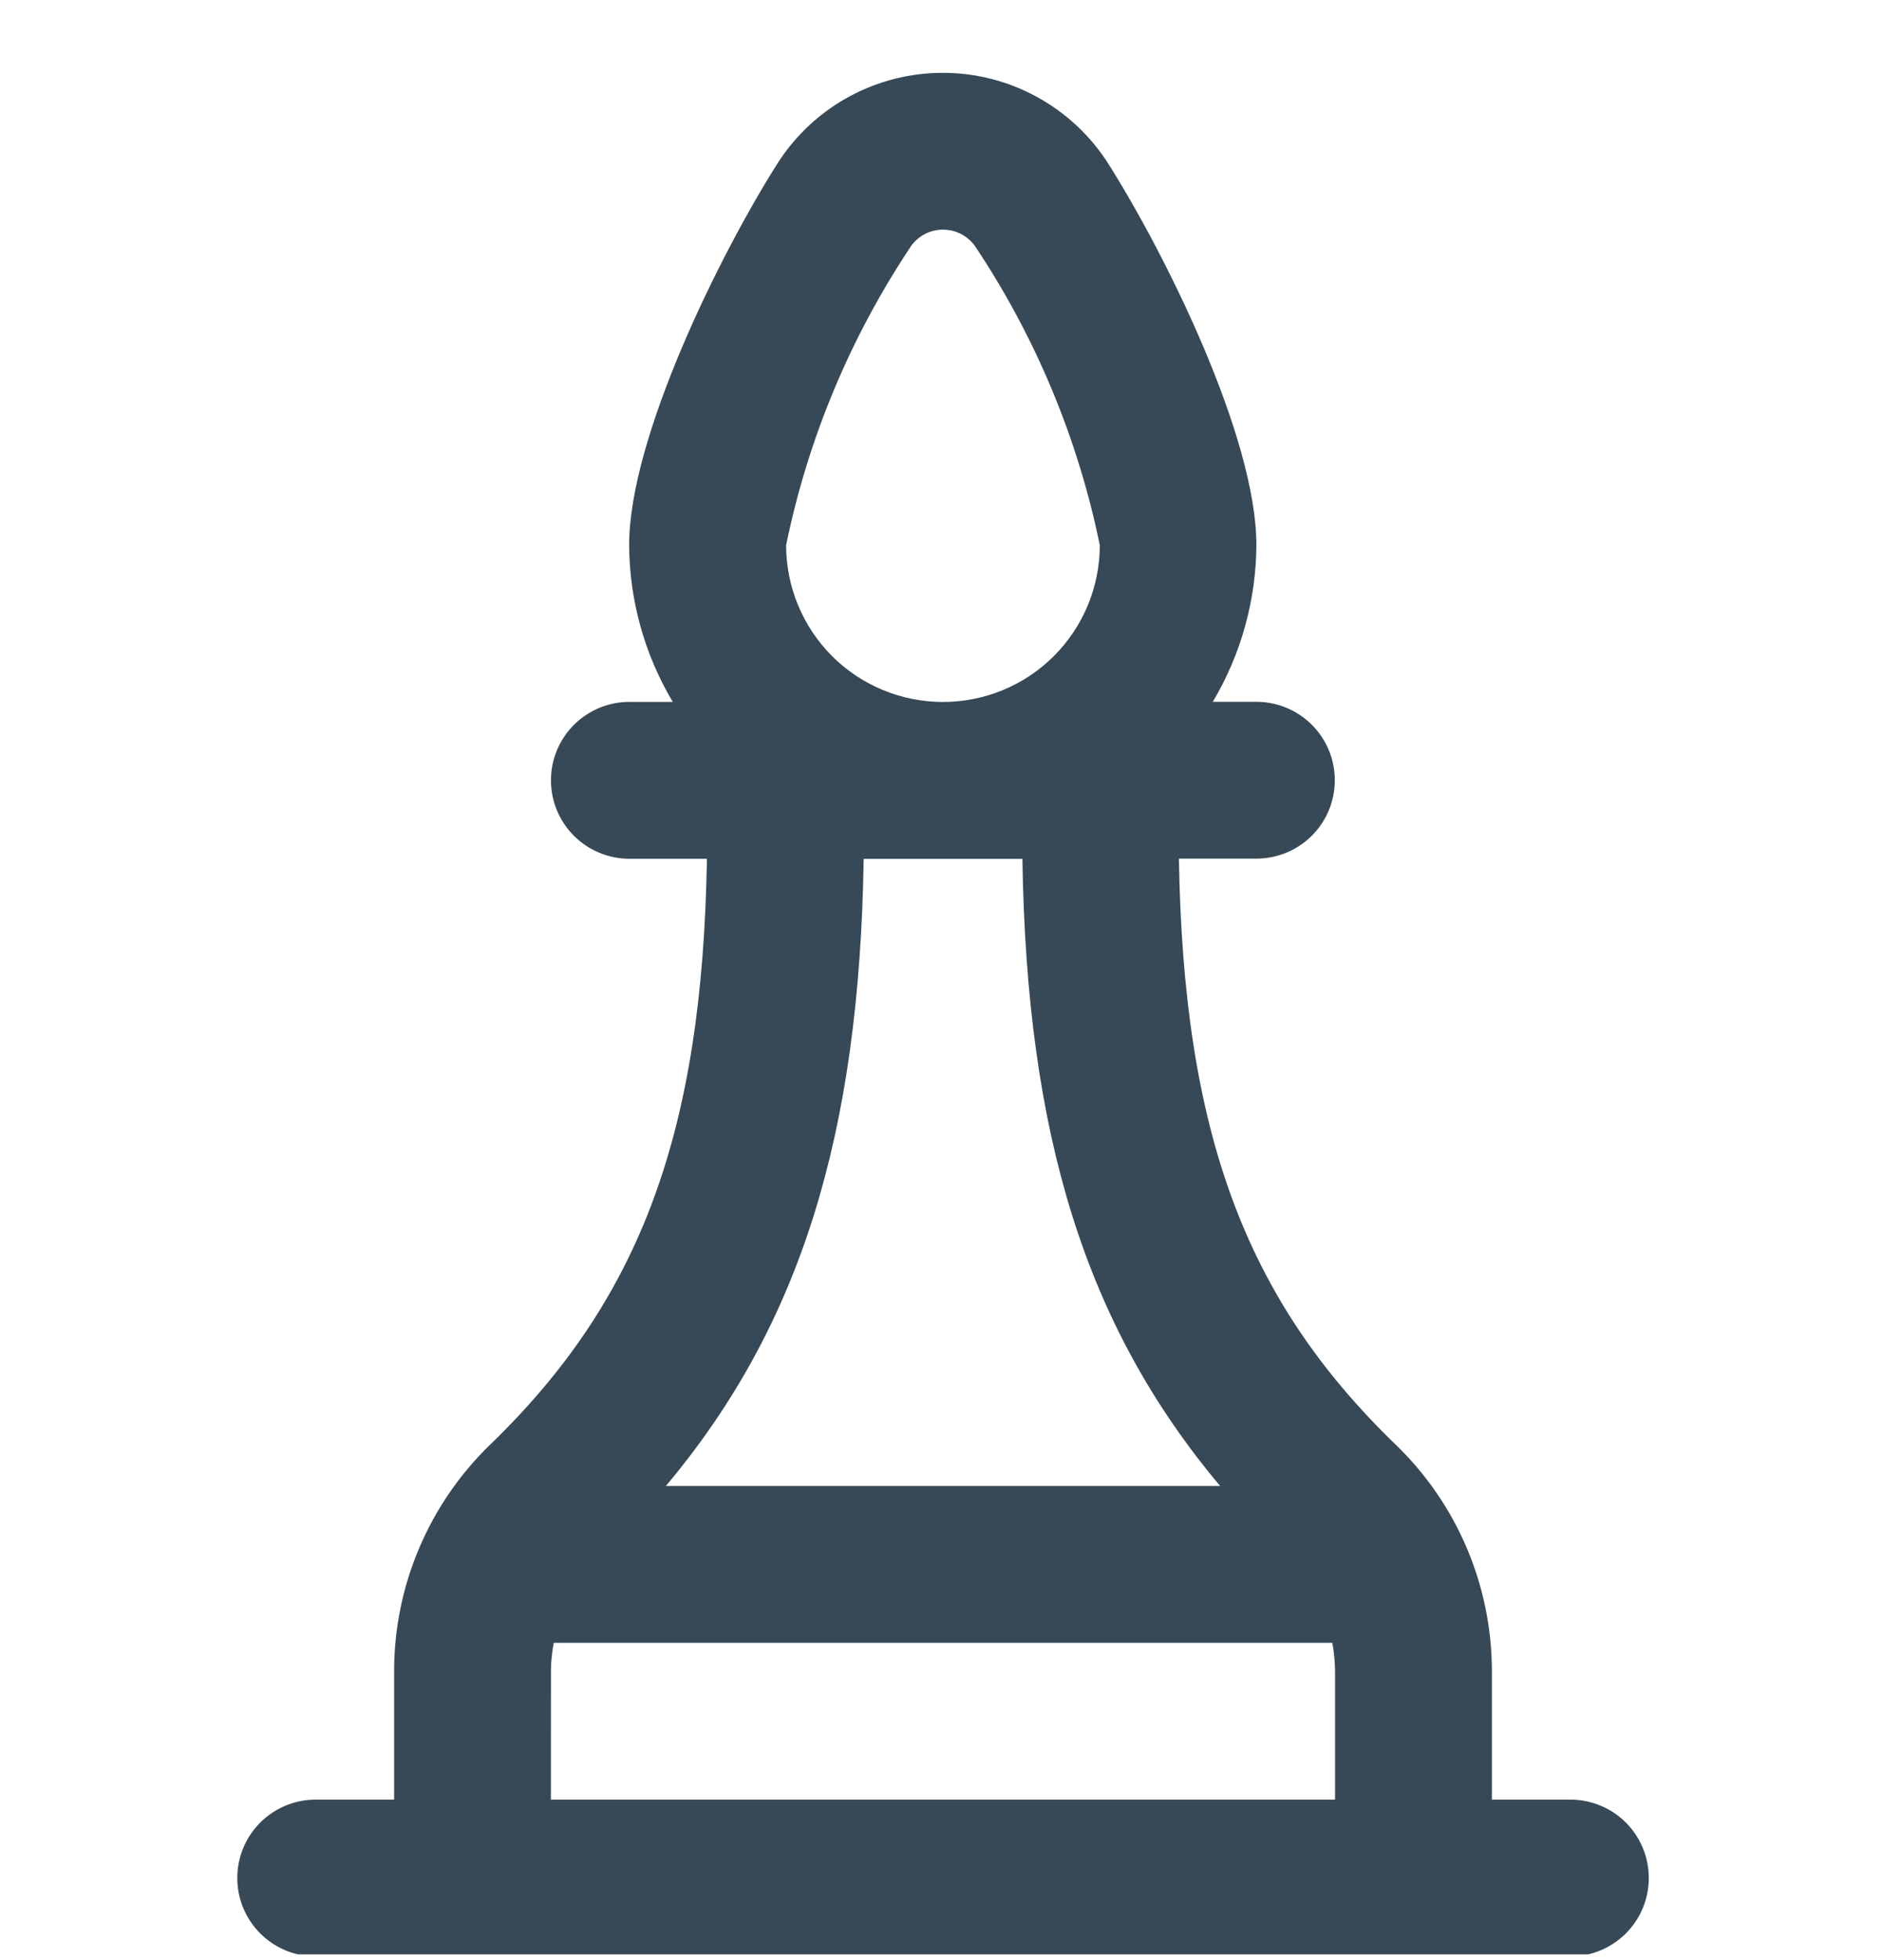 <svg width="24" height="25" viewBox="0 0 24 25" fill="none" xmlns="http://www.w3.org/2000/svg">
<g clip-path="url(#clip0_507_1956)">
<path d="M20.025 22.953H19.025V21.299C19.023 20.762 18.913 20.232 18.703 19.739C18.493 19.246 18.186 18.8 17.8 18.427C15.876 16.569 15.091 14.438 15.034 10.951H16.022C16.287 10.951 16.542 10.846 16.729 10.659C16.917 10.471 17.022 10.217 17.022 9.951C17.022 9.686 16.917 9.432 16.729 9.244C16.542 9.057 16.287 8.951 16.022 8.951H15.466C15.826 8.346 16.018 7.656 16.022 6.951C16.022 5.576 14.86 3.234 14.129 2.081C13.903 1.728 13.591 1.437 13.223 1.236C12.855 1.034 12.443 0.929 12.023 0.929C11.603 0.929 11.191 1.034 10.822 1.236C10.454 1.437 10.143 1.728 9.917 2.081C9.185 3.235 8.023 5.581 8.023 6.952C8.027 7.657 8.219 8.347 8.579 8.952H8.026C7.761 8.952 7.506 9.058 7.319 9.245C7.131 9.433 7.026 9.687 7.026 9.952C7.026 10.218 7.131 10.472 7.319 10.66C7.506 10.847 7.761 10.953 8.026 10.953H9.015C8.957 14.44 8.171 16.569 6.249 18.427C5.864 18.8 5.558 19.246 5.348 19.739C5.138 20.232 5.028 20.762 5.026 21.297V22.953H4.026C3.761 22.953 3.506 23.058 3.319 23.245C3.131 23.433 3.026 23.687 3.026 23.953C3.026 24.218 3.131 24.472 3.319 24.66C3.506 24.847 3.761 24.953 4.026 24.953H20.026C20.291 24.953 20.546 24.847 20.733 24.66C20.921 24.472 21.026 24.218 21.026 23.953C21.026 23.687 20.921 23.433 20.733 23.245C20.546 23.058 20.291 22.953 20.026 22.953L20.025 22.953ZM11.608 3.153C11.653 3.084 11.716 3.028 11.788 2.988C11.861 2.949 11.943 2.929 12.025 2.929C12.108 2.929 12.19 2.949 12.263 2.988C12.335 3.028 12.398 3.084 12.443 3.153C13.21 4.306 13.747 5.597 14.025 6.953C14.025 7.484 13.814 7.993 13.439 8.368C13.064 8.743 12.555 8.953 12.025 8.953C11.495 8.953 10.986 8.743 10.611 8.368C10.236 7.993 10.025 7.484 10.025 6.953C10.303 5.597 10.841 4.307 11.608 3.154V3.153ZM13.038 10.954C13.092 14.47 13.838 16.904 15.56 18.953H8.491C10.211 16.904 10.959 14.469 11.014 10.954H13.038ZM7.026 21.299C7.027 21.183 7.04 21.067 7.062 20.953H16.99C17.012 21.067 17.023 21.183 17.025 21.299V22.953H7.025L7.026 21.299Z" fill="#374957"/>
</g>
<defs>
<clipPath id="clip0_507_1956">
<rect width="24" height="24" fill="white" transform="translate(0 0.927)"/>
</clipPath>
</defs>
</svg>

